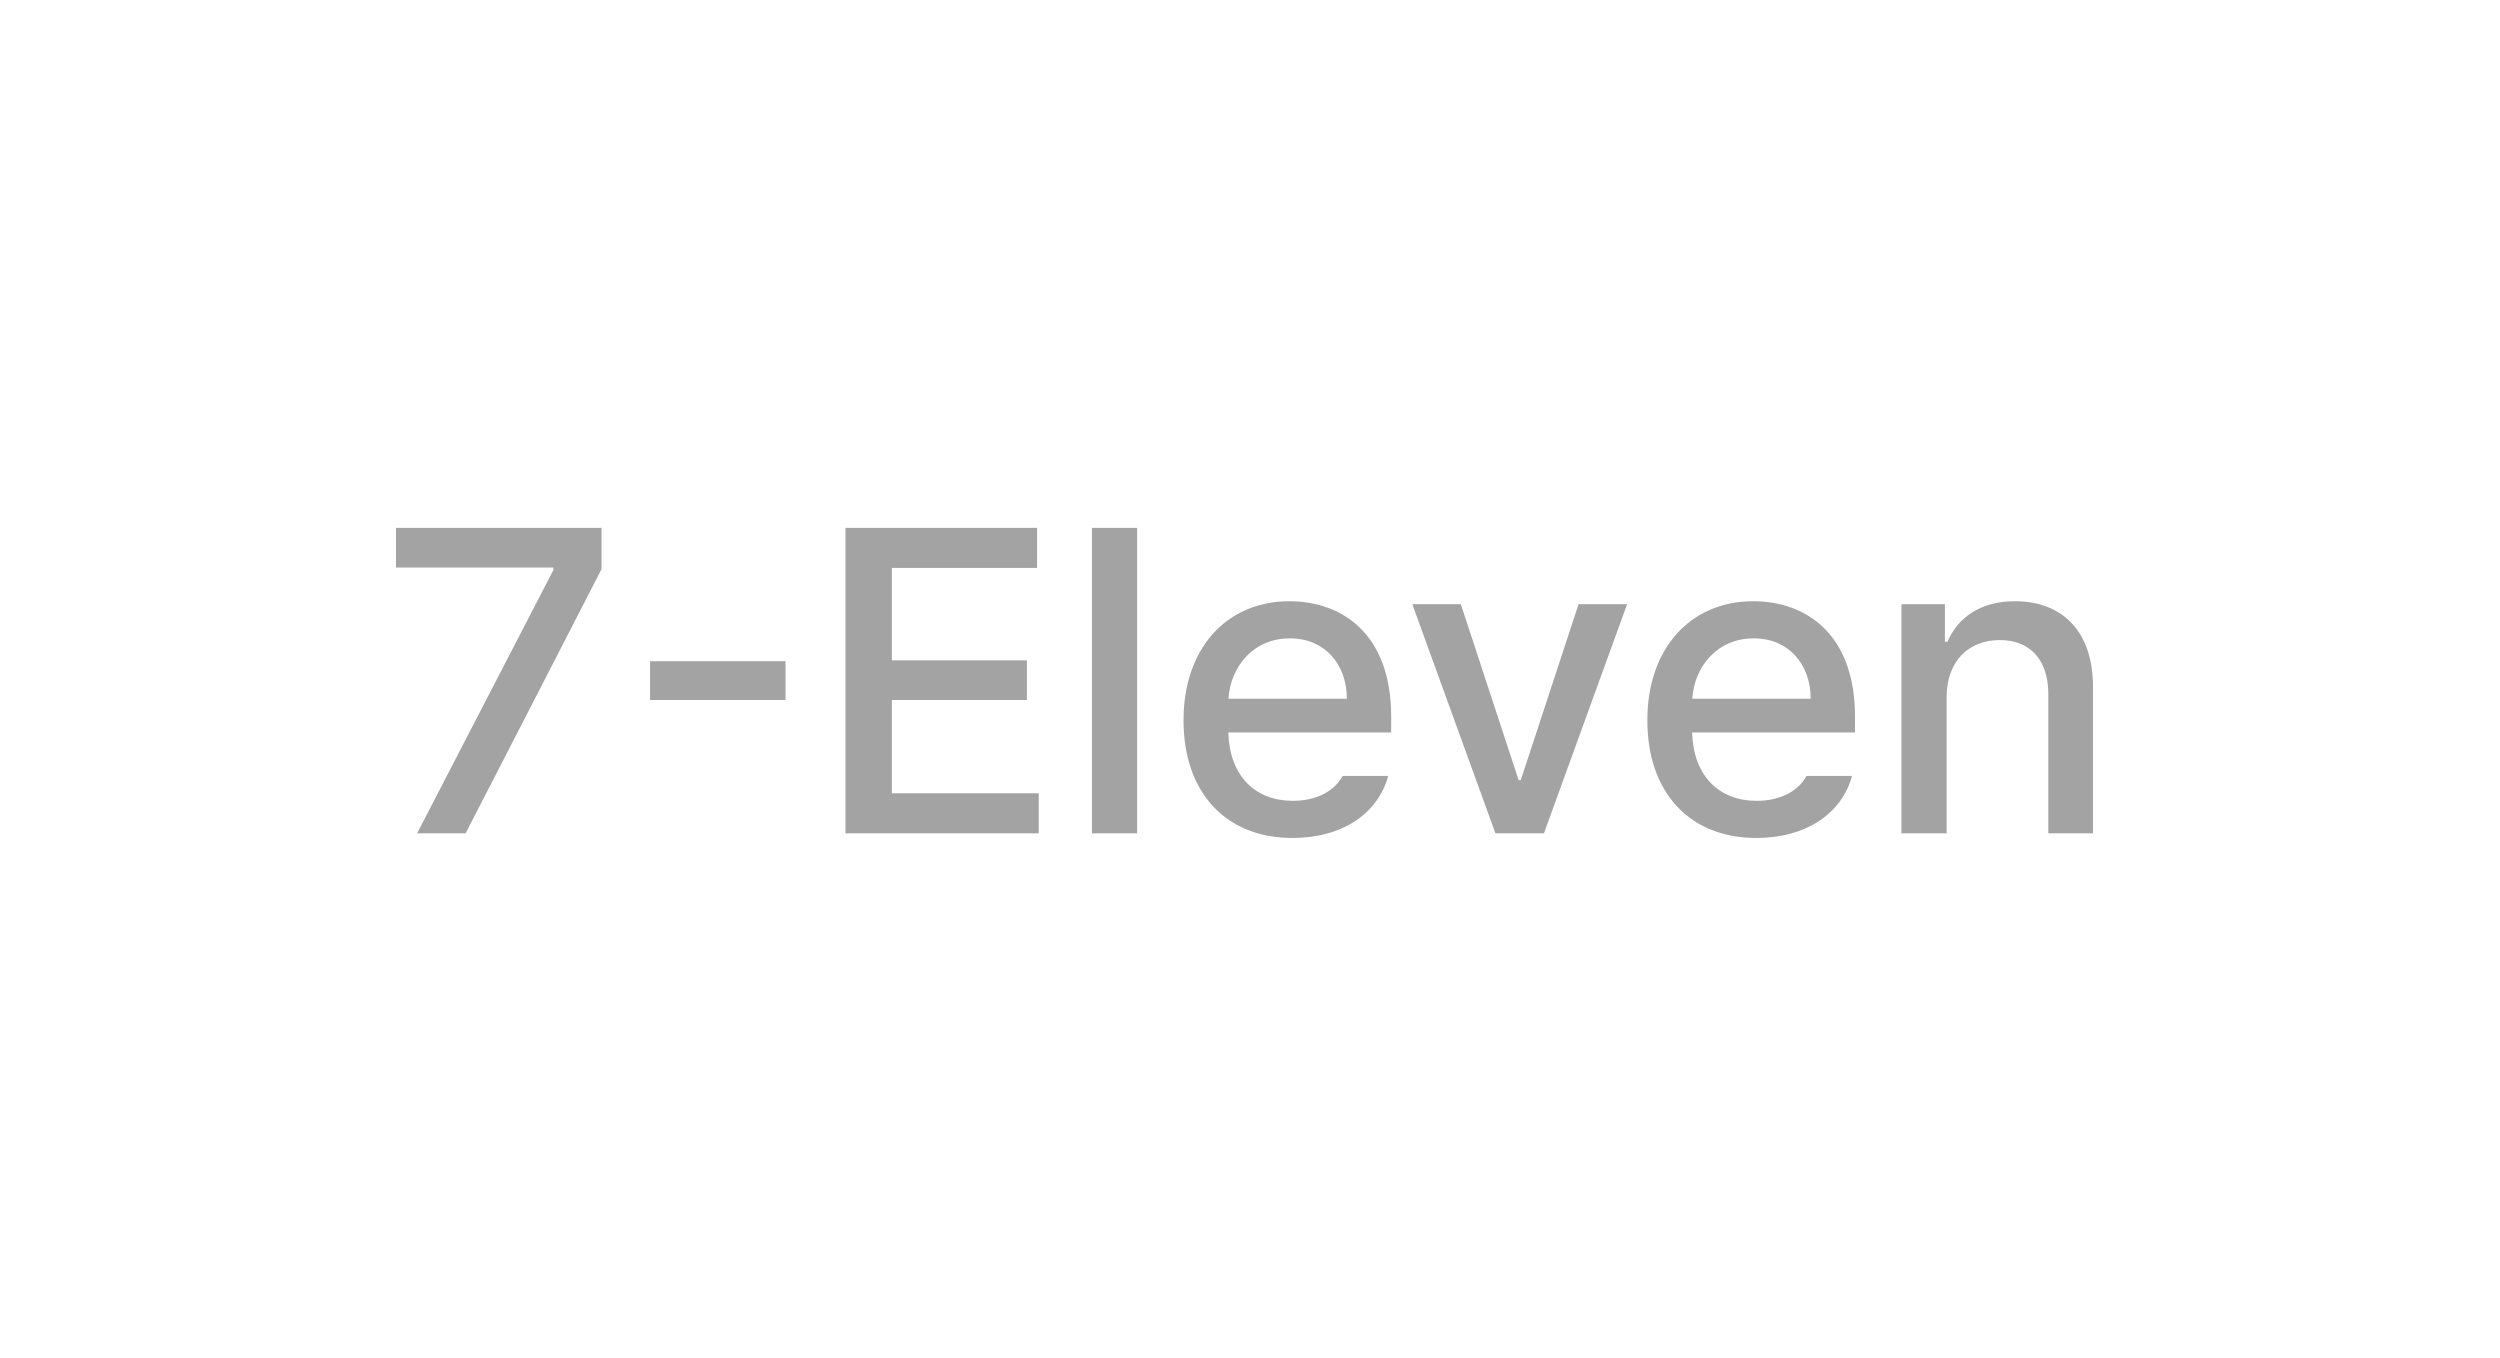 <svg width="81" height="44" viewBox="0 0 81 44" fill="none" xmlns="http://www.w3.org/2000/svg">
<path d="M13.514 27L17.93 18.469V18.387H12.83V17.102H19.489V18.441L15.086 27H13.514ZM25.451 21.422V22.68H21.062V21.422H25.451ZM27.393 27V17.102H33.601V18.4H28.897V21.395H33.272V22.68H28.897V25.701H33.655V27H27.393ZM36.842 17.102V27H35.379V17.102H36.842ZM41.875 27.15C39.687 27.15 38.34 25.64 38.347 23.336C38.34 21.053 39.708 19.48 41.779 19.48C43.468 19.48 45.074 20.526 45.074 23.213V23.732H39.797C39.838 25.148 40.672 25.947 41.888 25.947C42.715 25.947 43.255 25.592 43.502 25.141H44.978C44.65 26.344 43.508 27.15 41.875 27.15ZM39.803 22.639H43.638C43.638 21.511 42.907 20.677 41.793 20.684C40.624 20.677 39.865 21.593 39.803 22.639ZM52.718 19.576L50.024 27H48.452L45.759 19.576H47.331L49.204 25.277H49.273L51.145 19.576H52.718ZM56.903 27.15C54.715 27.15 53.368 25.64 53.375 23.336C53.368 21.053 54.736 19.48 56.807 19.48C58.495 19.48 60.102 20.526 60.102 23.213V23.732H54.825C54.866 25.148 55.7 25.947 56.916 25.947C57.743 25.947 58.284 25.592 58.53 25.141H60.006C59.678 26.344 58.536 27.15 56.903 27.15ZM54.831 22.639H58.666C58.666 21.511 57.935 20.677 56.821 20.684C55.652 20.677 54.893 21.593 54.831 22.639ZM63.07 22.598V27H61.607V19.576H63.015V20.793H63.097C63.446 19.993 64.177 19.48 65.285 19.48C66.809 19.48 67.821 20.444 67.814 22.283V27H66.365V22.461C66.358 21.381 65.777 20.738 64.793 20.738C63.788 20.738 63.07 21.415 63.07 22.598Z" fill="#A3A3A3"/>
</svg>
